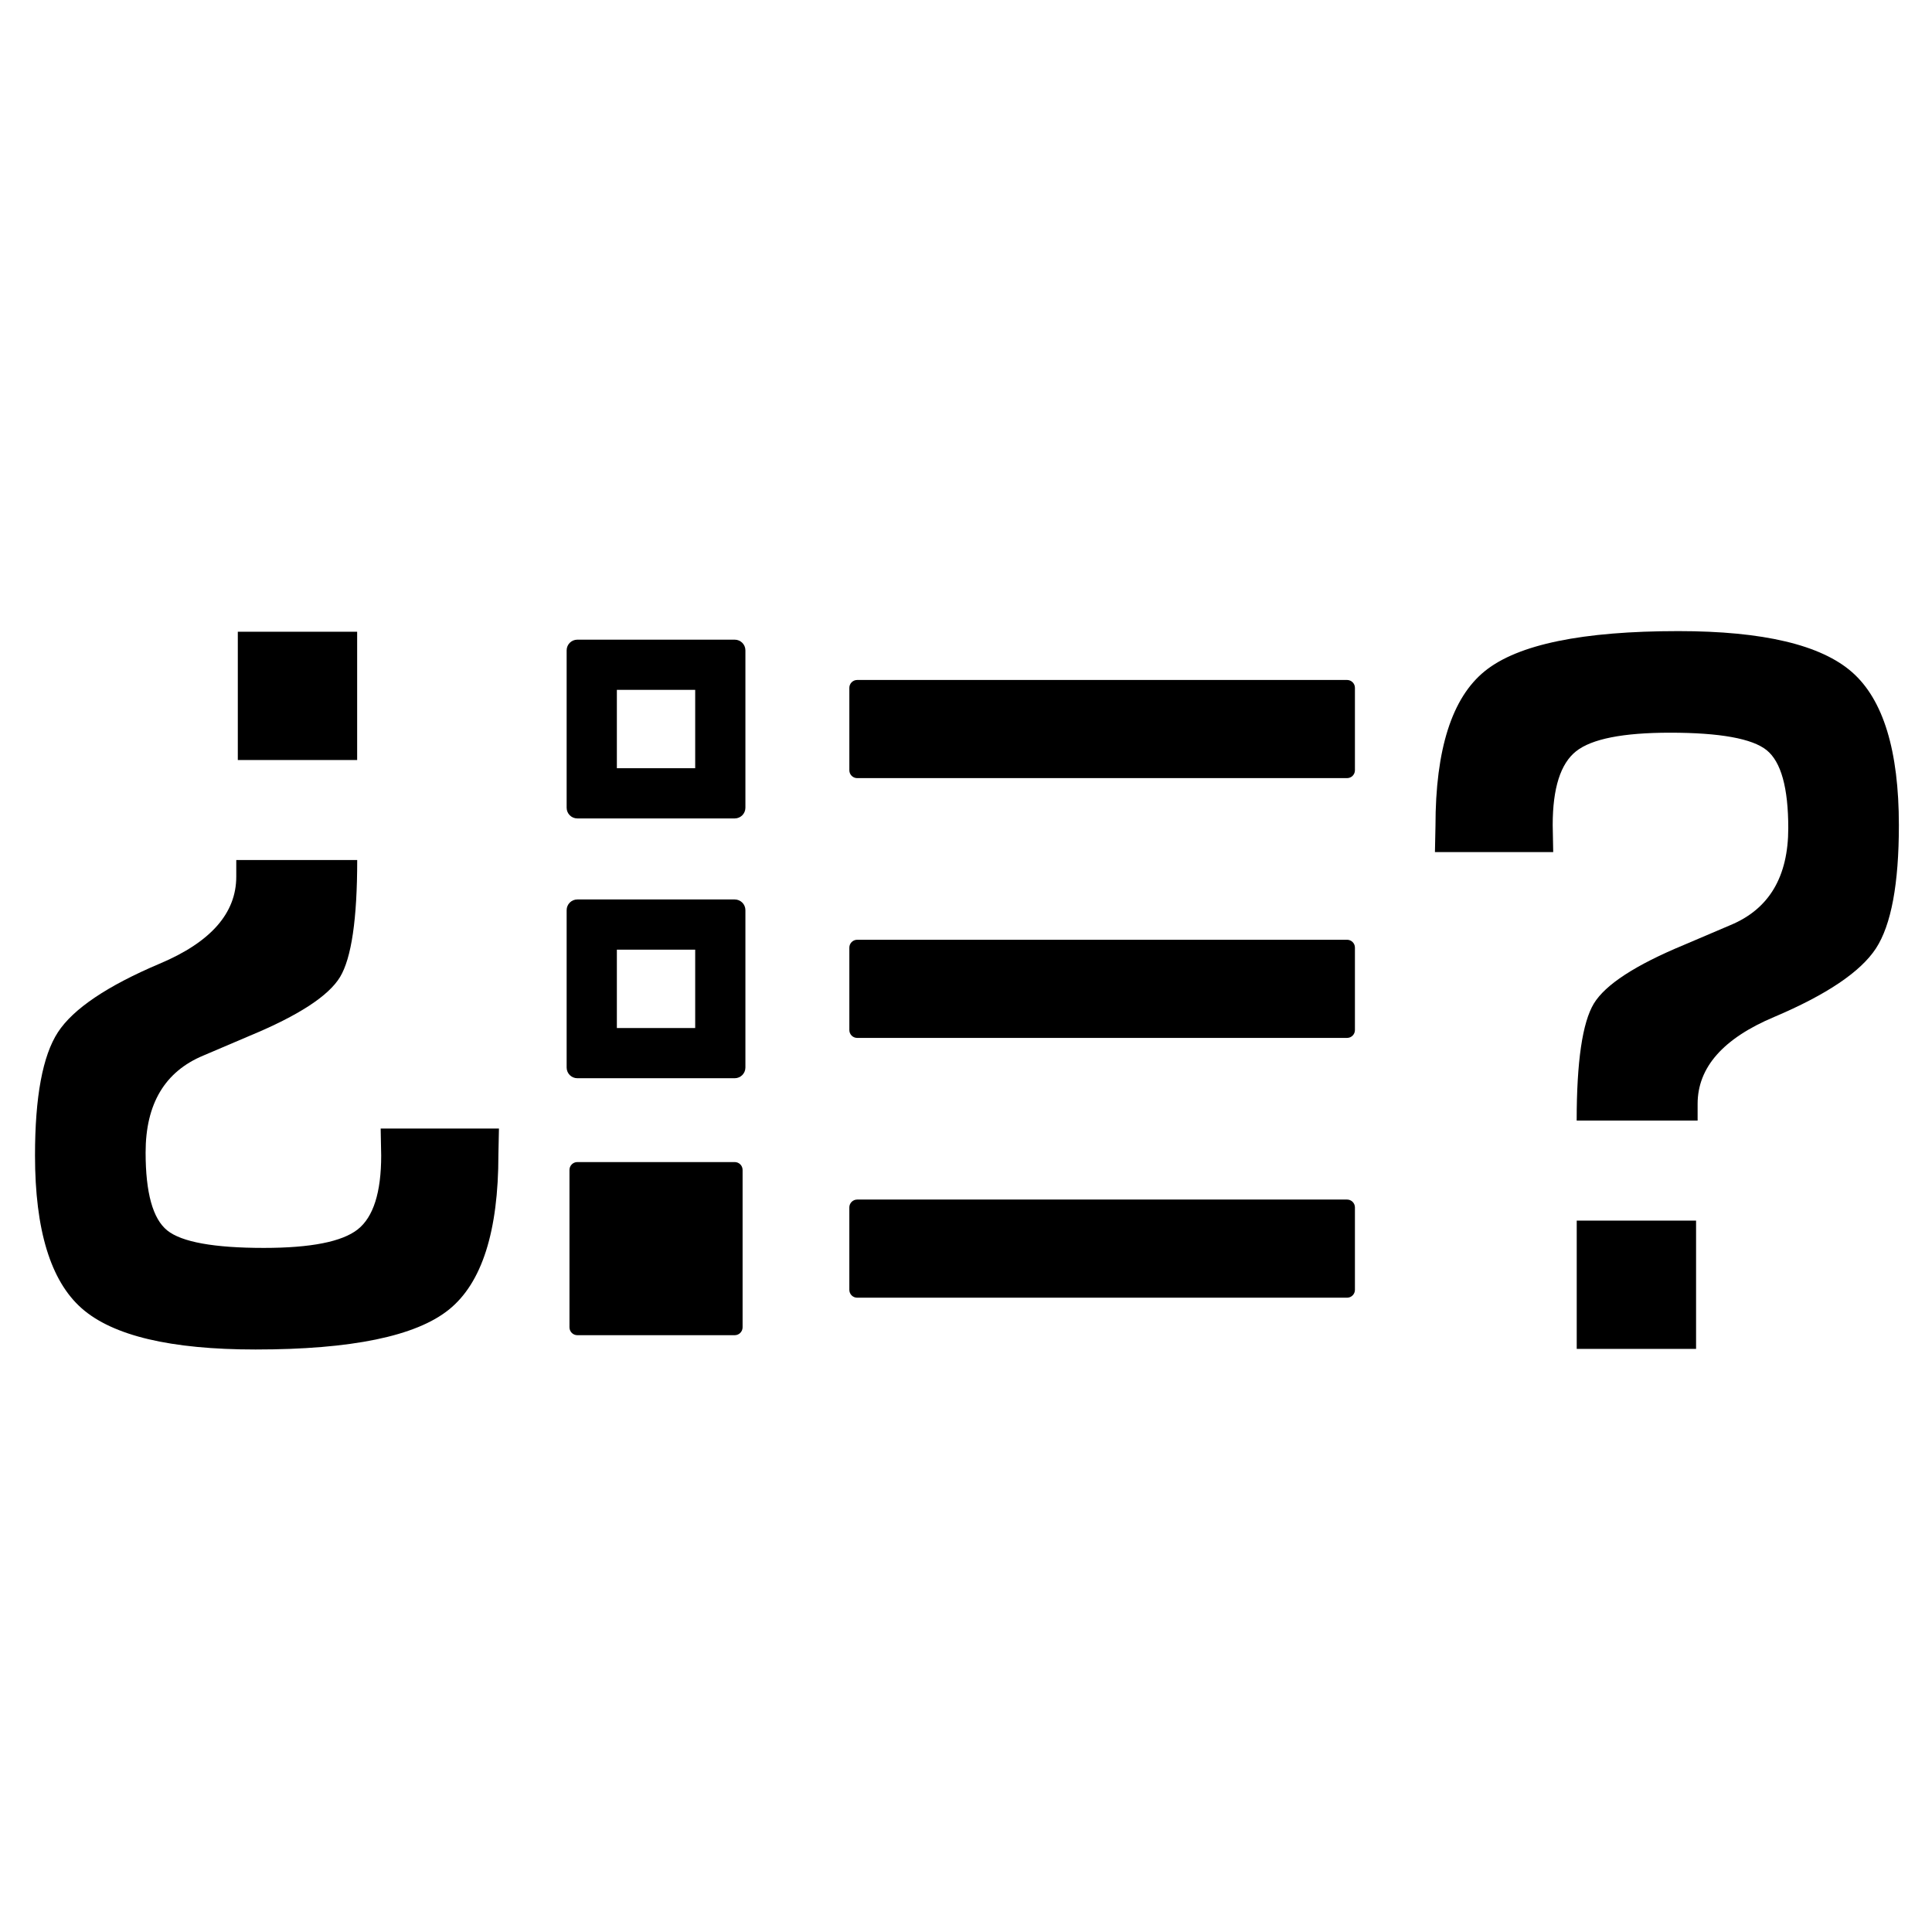 <?xml version="1.0" encoding="UTF-8" standalone="no"?>
<!-- Created with Inkscape (http://www.inkscape.org/) -->

<svg
   width="128"
   height="128"
   viewBox="0 0 33.867 33.867"
   version="1.1"
   id="svg1"
   xml:space="preserve"
   xmlns="http://www.w3.org/2000/svg"
   xmlns:svg="http://www.w3.org/2000/svg"><defs
     id="defs1" /><g
     id="layer1"><g
       style="fill:#000000"
       id="g2"
       transform="matrix(0.453,0,0,0.453,22.929,11.063)"><g
         id="g1">
	<path
   d="m 10.398,22.811 h 4.618 v 4.964 H 10.398 Z M 21.058,1.594 C 19.854,0.532 17.612,0 14.33,0 10.619,0 8.125,0.514 6.848,1.543 5.571,2.57 4.932,4.57 4.932,7.543 L 4.911,8.551 H 9.488 L 9.468,7.502 c 0,-1.424 0.303,-2.377 0.907,-2.854 0.604,-0.477 1.814,-0.717 3.632,-0.717 1.936,0 3.184,0.228 3.74,0.676 0.559,0.451 0.837,1.457 0.837,3.017 0,1.883 -0.745,3.133 -2.237,3.752 l -1.797,0.766 c -1.882,0.781 -3.044,1.538 -3.489,2.27 -0.442,0.732 -0.665,2.242 -0.665,4.529 h 4.68 v -0.646 c 0,-1.41 0.987,-2.533 2.965,-3.365 2.03,-0.861 3.343,-1.746 3.935,-2.651 0.592,-0.908 0.888,-2.498 0.888,-4.771 C 22.863,4.625 22.261,2.655 21.058,1.594 Z"
   id="path1" />
</g></g><g
       style="fill:#000000"
       id="g5"
       transform="matrix(-0.453,0,0,-0.453,10.971,23.656)"><g
         id="g4">
	<path
   d="m 10.398,22.811 h 4.618 v 4.964 H 10.398 Z M 21.058,1.594 C 19.854,0.532 17.612,0 14.33,0 10.619,0 8.125,0.514 6.848,1.543 5.571,2.57 4.932,4.57 4.932,7.543 L 4.911,8.551 H 9.488 L 9.468,7.502 c 0,-1.424 0.303,-2.377 0.907,-2.854 0.604,-0.477 1.814,-0.717 3.632,-0.717 1.936,0 3.184,0.228 3.74,0.676 0.559,0.451 0.837,1.457 0.837,3.017 0,1.883 -0.745,3.133 -2.237,3.752 l -1.797,0.766 c -1.882,0.781 -3.044,1.538 -3.489,2.27 -0.442,0.732 -0.665,2.242 -0.665,4.529 h 4.68 v -0.646 c 0,-1.41 0.987,-2.533 2.965,-3.365 2.03,-0.861 3.343,-1.746 3.935,-2.651 0.592,-0.908 0.888,-2.498 0.888,-4.771 C 22.863,4.625 22.261,2.655 21.058,1.594 Z"
   id="path3" />
</g></g><g
       style="fill:#000000"
       id="g7"
       transform="matrix(0.046,0,0,0.046,9.933,10.4)"><g
         id="g6">
	<path
   d="M 64.048,216.749 H 4.076 c -1.657,0 -3,1.344 -3,3 v 59.973 c 0,1.658 1.343,3 3,3 h 59.972 c 1.656,0 3,-1.342 3,-3 v -59.973 c 0,-1.656 -1.344,-3 -3,-3 z"
   id="path1-6" />
	<path
   d="M 64.048,17.675 H 4.076 C 1.825,17.675 0,19.499 0,21.749 v 59.973 c 0,2.252 1.825,4.076 4.076,4.076 h 59.972 c 2.251,0 4.075,-1.824 4.075,-4.076 V 21.749 c 0,-2.25 -1.824,-4.074 -4.075,-4.074 z M 19.138,66.661 V 36.809 h 29.849 v 29.852 z"
   id="path2" />
	<path
   d="M 64.048,116.675 H 4.076 C 1.825,116.675 0,118.499 0,120.749 v 59.973 c 0,2.252 1.825,4.076 4.076,4.076 h 59.972 c 2.251,0 4.075,-1.824 4.075,-4.076 v -59.973 c 0,-2.25 -1.824,-4.074 -4.075,-4.074 z m -44.91,48.986 v -29.852 h 29.849 v 29.852 z"
   id="path3-2" />
	<path
   d="m 297.396,231.036 h -186.67 c -1.657,0 -3,1.342 -3,3 v 31.4 c 0,1.656 1.343,3 3,3 h 186.67 c 1.656,0 3,-1.344 3,-3 v -31.4 c 0,-1.658 -1.343,-3 -3,-3 z"
   id="path4" />
	<path
   d="m 110.729,169.438 h 186.667 c 1.656,0 3,-1.342 3,-3 v -31.406 c 0,-1.656 -1.344,-3 -3,-3 H 110.729 c -1.657,0 -3,1.344 -3,3 v 31.406 c 0,1.659 1.342,3 3,3 z"
   id="path5" />
	<path
   d="m 110.729,70.438 h 186.667 c 1.656,0 3,-1.342 3,-3 V 36.032 c 0,-1.656 -1.344,-3 -3,-3 H 110.729 c -1.657,0 -3,1.344 -3,3 v 31.406 c 0,1.659 1.342,3 3,3 z"
   id="path6" />
</g></g></g></svg>
